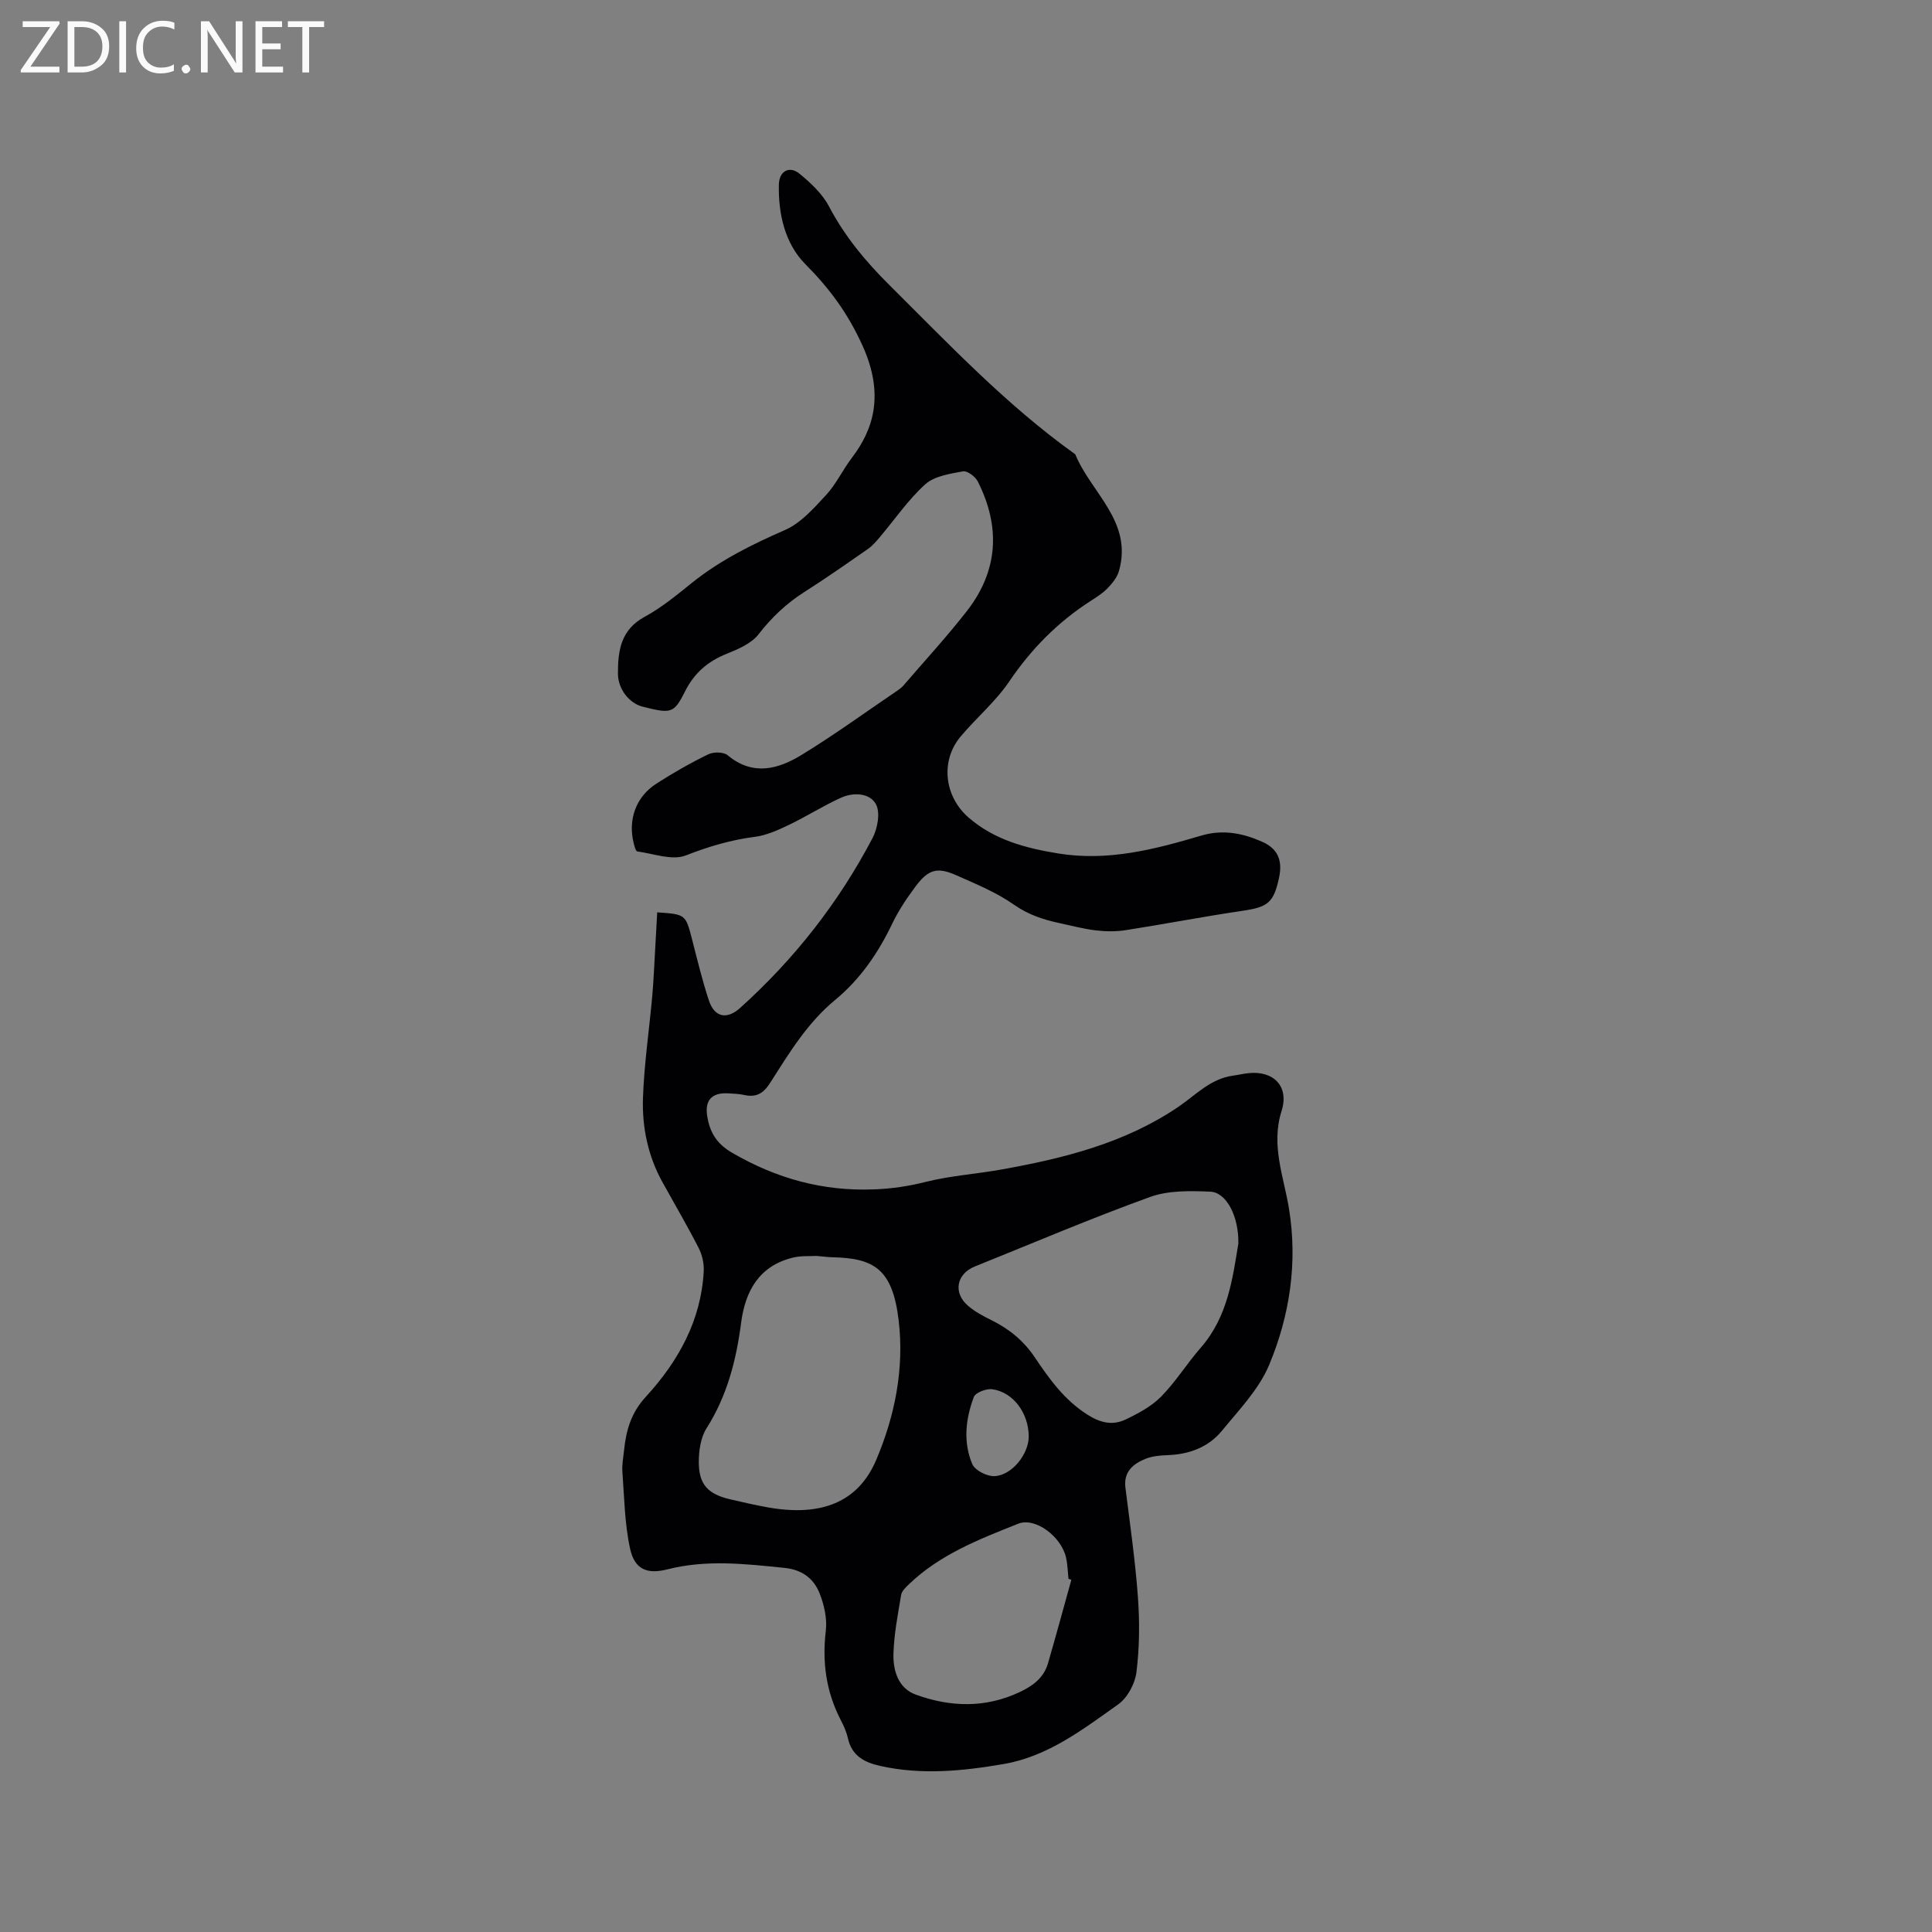 <svg enable-background="new 0 0 400 400" viewBox="0 0 400 400" xmlns="http://www.w3.org/2000/svg"><rect x="0" y="0" width="400" height="400" fill="#808080" stroke="none"/><path d="m136.07 188.89c5.91.41 5.88.42 7.23 5.66 1.08 4.2 2.1 8.43 3.45 12.54 1.17 3.57 3.75 4.06 6.5 1.58 11.21-10.1 20.4-21.81 27.4-35.16 1.05-2 1.65-5.31.69-7.03-1.3-2.33-4.66-2.48-7.22-1.32-3.69 1.67-7.14 3.88-10.8 5.63-2.24 1.07-4.63 2.17-7.05 2.47-4.98.64-9.59 2.01-14.28 3.85-2.82 1.1-6.67-.37-10.04-.83-.32-.04-.59-1.06-.74-1.66-1.24-4.9.44-9.65 4.68-12.37 3.46-2.23 7.06-4.28 10.76-6.08 1.08-.53 3.16-.51 4.01.2 5.23 4.36 10.47 2.88 15.33-.09 6.77-4.14 13.21-8.83 19.79-13.29.44-.3.88-.62 1.22-1.01 4.42-5.14 9.03-10.14 13.19-15.48 6.51-8.36 6.98-17.46 2.25-26.82-.51-1.01-2.18-2.26-3.07-2.09-2.71.5-5.91.97-7.81 2.68-3.55 3.21-6.31 7.29-9.44 10.98-.74.87-1.51 1.77-2.43 2.41-4.35 3.03-8.69 6.07-13.16 8.91-3.71 2.36-6.76 5.25-9.48 8.75-1.49 1.92-4.21 3.08-6.6 4.04-3.91 1.57-6.71 3.97-8.63 7.8-2.31 4.61-2.89 4.62-8.77 3.15-2.75-.69-5.1-3.63-5.11-6.81-.02-4.75.57-9.12 5.53-11.8 3.51-1.9 6.66-4.52 9.8-7.04 5.84-4.68 12.4-7.93 19.24-10.92 3.28-1.43 5.98-4.51 8.51-7.24 2.11-2.28 3.46-5.24 5.37-7.74 4.41-5.8 6.77-13 2.23-23.1-3.02-6.72-6.84-11.9-11.9-16.99-4.17-4.2-5.62-10.37-5.46-16.51.07-2.75 2.2-3.91 4.29-2.18 2.32 1.91 4.7 4.13 6.07 6.73 3.25 6.2 7.59 11.41 12.51 16.3 12.27 12.19 24.15 24.76 38.27 34.89.09.06.2.12.24.2 3.28 7.97 11.98 13.94 9.01 24.18-.38 1.3-1.39 2.52-2.36 3.53-1.02 1.05-2.31 1.85-3.56 2.66-6.76 4.36-12.23 9.91-16.77 16.61-2.82 4.17-6.82 7.53-10.08 11.42-4.22 5.03-3.39 12.37 1.64 16.75 5.34 4.64 11.77 6.34 18.58 7.45 10.3 1.68 19.99-.85 29.65-3.71 4.46-1.32 8.62-.48 12.64 1.32 3.18 1.42 4.17 3.86 3.44 7.33-1.11 5.29-2.35 6.17-7.62 6.94-8.05 1.18-16.05 2.74-24.09 3.99-2.03.32-4.16.3-6.2.06-2.51-.29-4.99-.96-7.47-1.49-3.4-.72-6.54-1.74-9.54-3.85-3.6-2.52-7.79-4.24-11.85-6.05-4.04-1.8-5.87-1.27-8.58 2.39-1.76 2.37-3.44 4.87-4.71 7.52-2.92 6.11-6.64 11.57-11.89 15.9-5.75 4.74-9.53 11.04-13.46 17.19-1.43 2.24-2.95 3.01-5.42 2.45-1.02-.23-2.1-.25-3.16-.32-3.39-.22-4.96 1.36-4.42 4.7.53 3.31 1.88 5.7 5.21 7.63 9.15 5.3 18.68 7.95 29.29 7.55 3.75-.14 7.21-.66 10.82-1.57 5.08-1.27 10.38-1.61 15.55-2.54 12.88-2.3 25.51-5.44 36.56-12.9 3.66-2.47 6.73-5.9 11.43-6.54 1.05-.14 2.09-.39 3.14-.51 5.24-.58 8.53 2.7 6.92 7.81-2.25 7.11.43 13.52 1.53 20.23 1.82 11.13.18 22.1-4.1 32.35-2.1 5.03-6.22 9.3-9.77 13.63-2.81 3.43-6.79 4.9-11.25 5.06-1.56.06-3.23.2-4.65.79-2.55 1.05-4.51 2.68-4.09 5.98.95 7.56 2.04 15.11 2.59 22.7.37 5.13.32 10.37-.31 15.46-.29 2.39-1.86 5.31-3.79 6.68-7.3 5.17-14.51 10.76-23.69 12.34-8.49 1.46-17 2.31-25.56.4-3.31-.74-5.88-2.09-6.7-5.73-.3-1.33-.88-2.62-1.51-3.83-3.01-5.84-3.84-11.94-3.06-18.47.29-2.48-.34-5.28-1.27-7.65-1.2-3.08-3.59-4.94-7.24-5.32-8.13-.83-16.2-1.77-24.31.3-4.19 1.07-6.75 0-7.69-4.21-1.15-5.19-1.21-10.64-1.61-15.98-.11-1.46.19-2.96.34-4.43.43-4.13 1.42-7.75 4.51-11.11 6.69-7.29 11.46-15.78 11.99-26.02.08-1.59-.33-3.39-1.06-4.81-2.36-4.61-4.99-9.09-7.5-13.63-3-5.43-4.23-11.39-4.02-17.46.25-7.06 1.3-14.09 1.93-21.14.28-3.16.4-6.33.59-9.5.14-2.49.28-5.01.43-7.74zm120.32 68.56c.09-5.67-2.48-10.59-5.82-10.73-4.15-.17-8.65-.28-12.46 1.1-12.24 4.42-24.22 9.54-36.3 14.4-3.77 1.52-4.53 5.43-1.41 8.11 1.42 1.23 3.15 2.15 4.85 2.99 3.68 1.81 6.68 4.25 9.01 7.73 3 4.46 6.1 8.8 10.87 11.83 2.76 1.76 5.26 2.28 7.94 1 2.62-1.25 5.34-2.71 7.34-4.74 3.03-3.08 5.34-6.85 8.19-10.11 5.65-6.46 6.61-14.47 7.79-21.58zm-87.28 2.58c-1.23.08-3.19-.09-5 .36-6.96 1.72-9.82 6.92-10.67 13.48-1.01 7.75-2.89 15.11-7.16 21.84-1.22 1.92-1.6 4.64-1.6 6.99 0 4.66 1.89 6.64 6.5 7.72 2.58.6 5.16 1.19 7.77 1.66 10.96 1.96 18.69-.97 22.45-9.8 3.88-9.12 5.84-18.94 4.66-28.89-1.27-10.73-5.15-12.9-13.74-13.09-.86-.01-1.7-.14-3.21-.27zm52.7 67.05c-.2-.07-.39-.14-.59-.21-.16-1.47-.18-2.97-.51-4.4-.99-4.36-6.38-8.41-9.91-7-8.04 3.21-16.19 6.35-22.6 12.52-.66.64-1.5 1.41-1.63 2.23-.68 4.06-1.48 8.15-1.59 12.24-.09 3.44 1.01 7.07 4.59 8.38 7.18 2.62 14.47 2.84 21.6-.54 2.69-1.27 4.94-2.95 5.8-5.91 1.67-5.76 3.24-11.54 4.84-17.31zm-8.82-29.76c-.07-4.79-3.2-9.07-7.53-9.69-1.23-.18-3.49.68-3.84 1.6-1.7 4.52-2.25 9.35-.32 13.89.54 1.28 2.92 2.5 4.45 2.5 3.66-.02 7.29-4.56 7.24-8.3z" fill="#010104"/><g fill="#fbfafa"><path d="m12.4 4.8-6.1 9h6v1.2h-8v-.5l6.1-8.9h-5.7v-1.2h7.6v.4z"/><path d="m14 15v-10.6h3c1.6 0 2.9.5 4 1.4s1.6 2.2 1.6 3.8-.5 3-1.6 3.9-2.4 1.5-4 1.5zm1.4-9.4v8.2h1.6c1.3 0 2.4-.4 3.1-1.1s1.1-1.8 1.1-3.1-.4-2.3-1.2-3-1.8-1-3.1-1z"/><path d="m26.1 4.4v10.6h-1.4v-10.6z"/><path d="m36.1 14.6c-.8.4-1.8.6-2.9.6-1.5 0-2.7-.5-3.6-1.4s-1.4-2.2-1.4-3.8c0-1.7.5-3.1 1.5-4.1s2.3-1.6 3.9-1.6c1 0 1.8.1 2.5.4v1.4c-.8-.4-1.6-.6-2.5-.6-1.2 0-2.1.4-2.9 1.2s-1.1 1.8-1.1 3.2c0 1.3.3 2.3 1 3s1.6 1.1 2.7 1.1c1 0 2-.2 2.7-.7v1.3z"/><path d="m37.6 14.3c0-.2.1-.5.3-.6s.4-.3.6-.3c.3 0 .5.1.6.3s.3.4.3.6-.1.4-.3.6-.4.3-.6.3c-.3 0-.5-.1-.6-.3s-.3-.4-.3-.6z"/><path d="m50.2 15h-1.6l-5.3-8.2c-.2-.2-.3-.5-.4-.7 0 .2.1.7.1 1.5v7.4h-1.4v-10.6h1.7l5.2 8.1c.2.4.4.6.4.7 0-.3-.1-.8-.1-1.5v-7.3h1.4z"/><path d="m58.6 15h-5.7v-10.6h5.5v1.2h-4.1v3.4h3.8v1.2h-3.8v3.6h4.3z"/><path d="m67.1 5.6h-3.1v9.4h-1.4v-9.4h-3v-1.2h7.5z"/></g></svg>